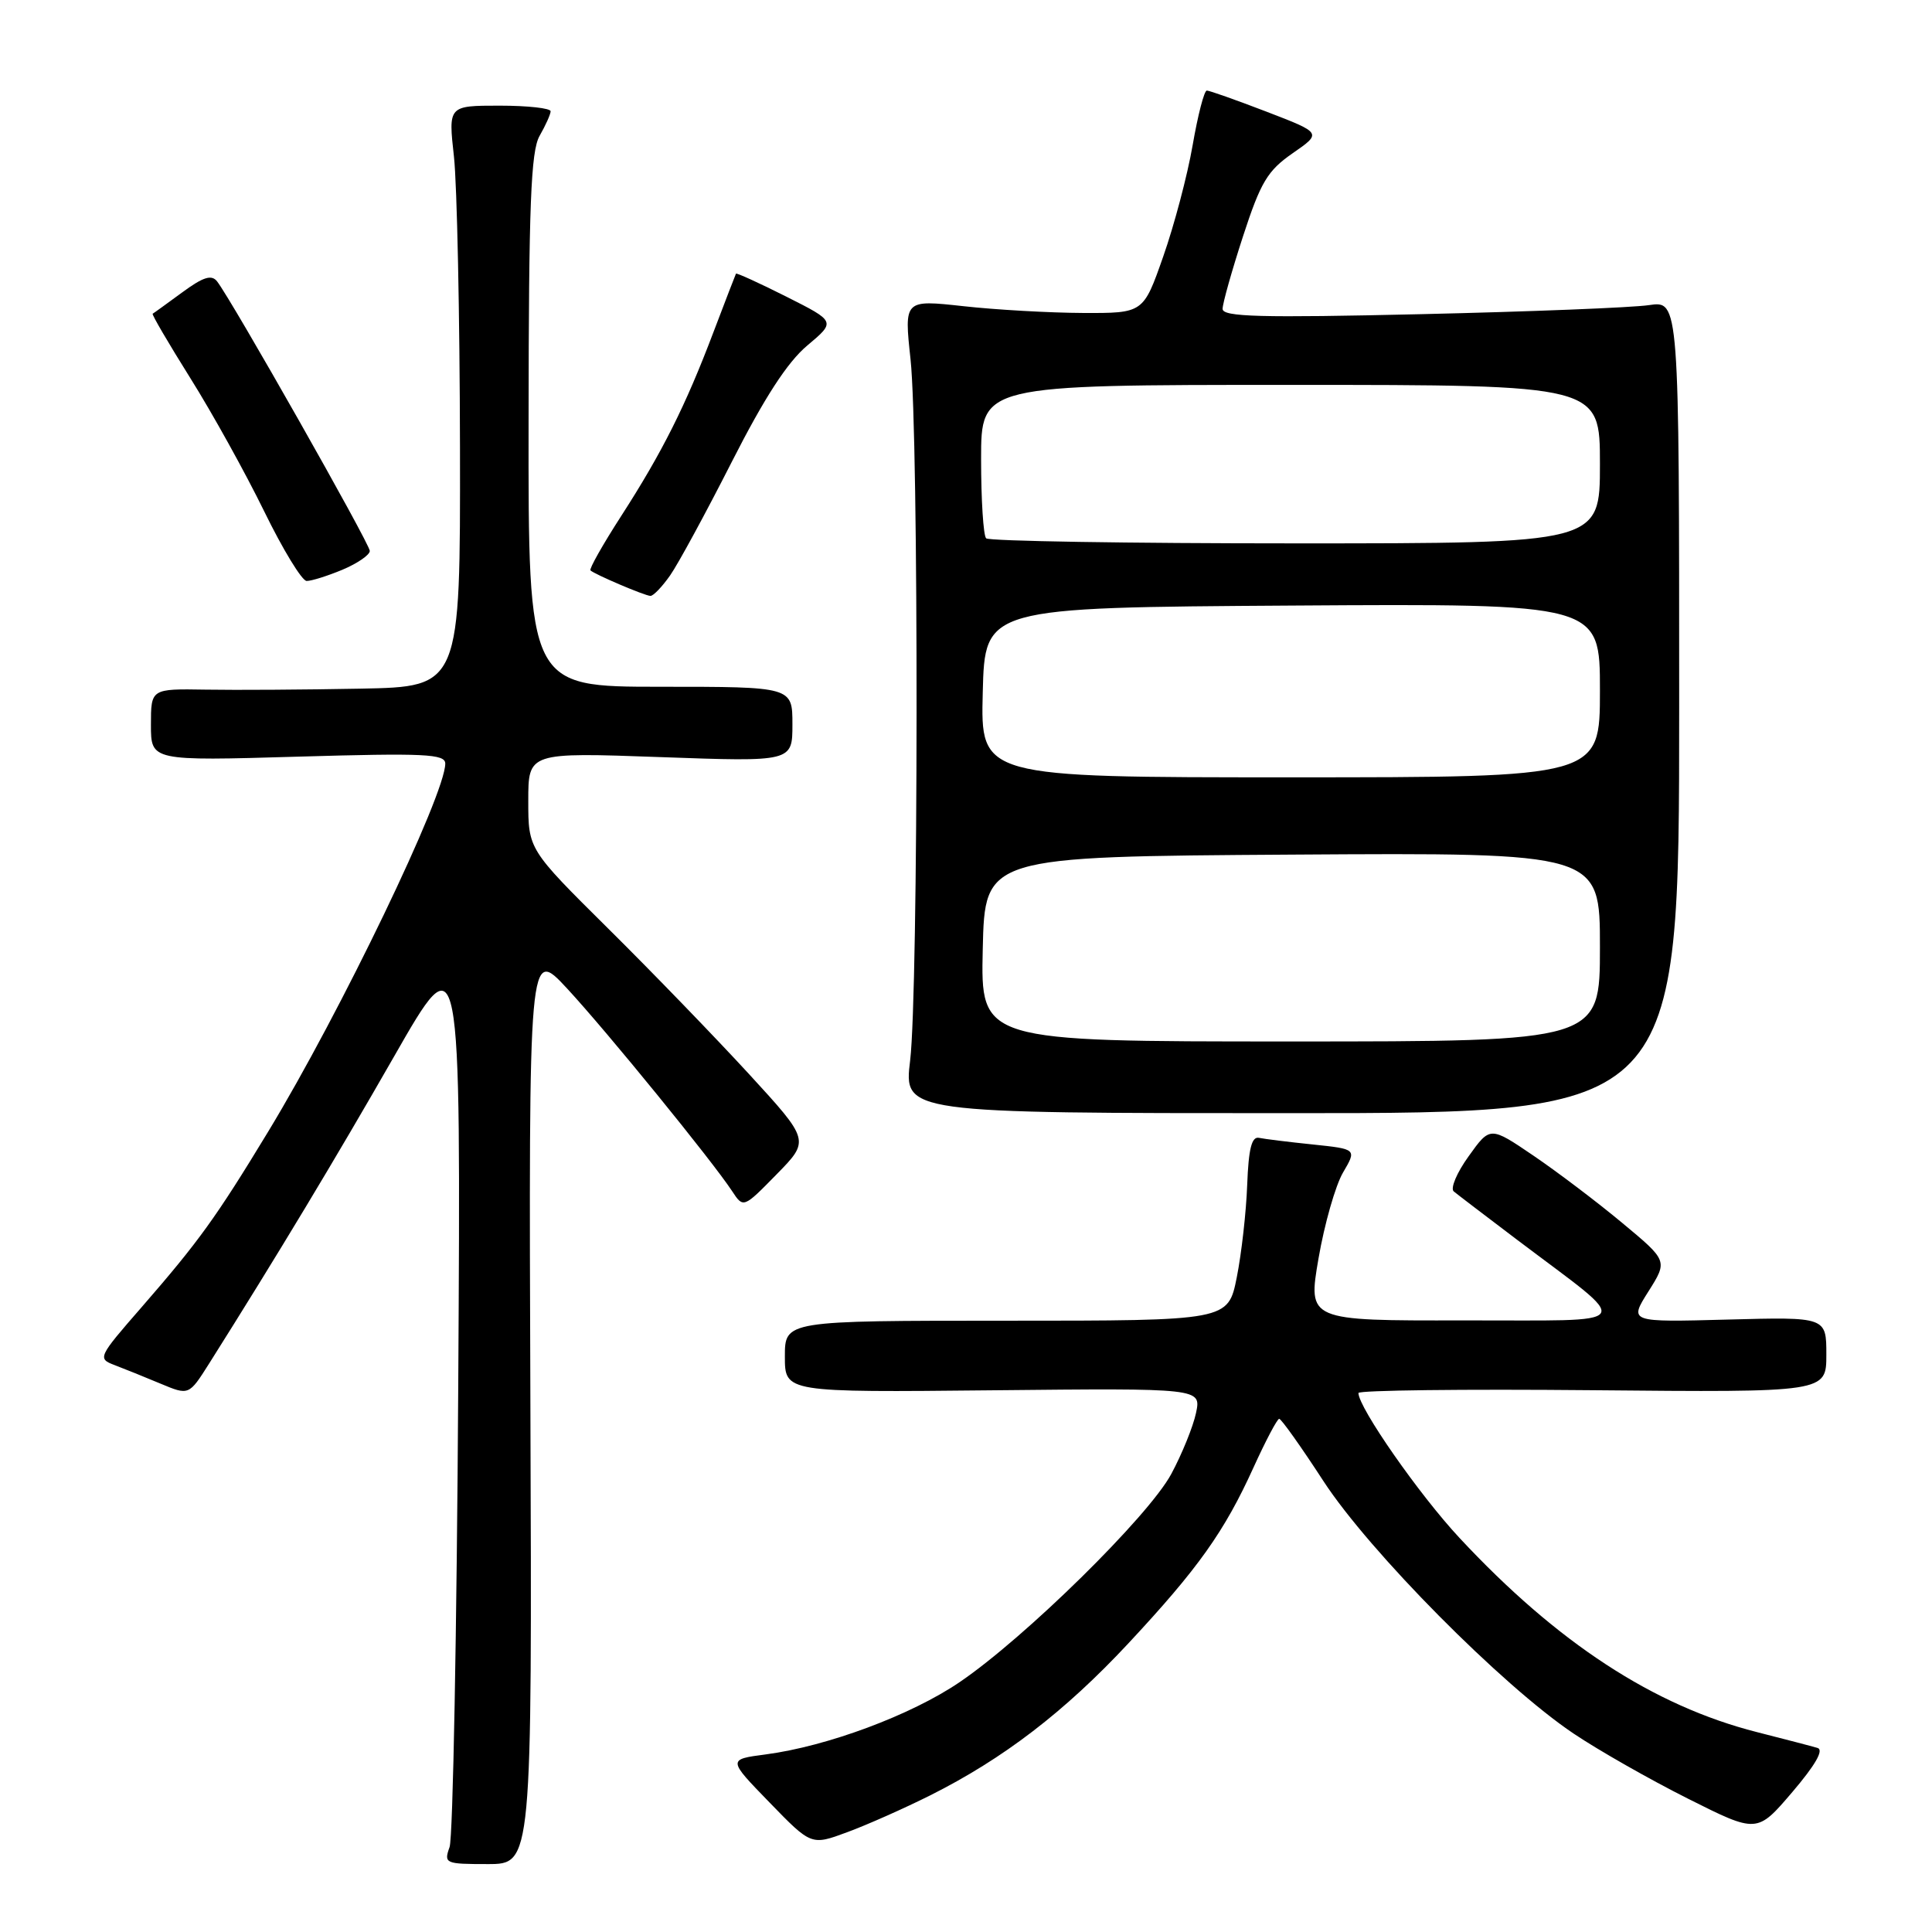 <?xml version="1.0" encoding="UTF-8" standalone="no"?>
<!DOCTYPE svg PUBLIC "-//W3C//DTD SVG 1.1//EN" "http://www.w3.org/Graphics/SVG/1.1/DTD/svg11.dtd" >
<svg xmlns="http://www.w3.org/2000/svg" xmlns:xlink="http://www.w3.org/1999/xlink" version="1.1" viewBox="0 0 256 256">
 <g >
 <path fill="currentColor"
d=" M 70.28 186.25 C 70.06 125.50 70.06 125.50 75.16 131.00 C 80.42 136.68 94.35 153.79 97.00 157.82 C 98.50 160.10 98.50 160.10 102.91 155.60 C 107.31 151.11 107.31 151.11 99.23 142.30 C 94.78 137.46 86.39 128.78 80.57 123.02 C 70.00 112.54 70.00 112.54 70.00 106.11 C 70.00 99.69 70.00 99.69 87.50 100.32 C 105.00 100.95 105.00 100.95 105.00 95.98 C 105.00 91.00 105.00 91.00 87.50 91.00 C 70.00 91.00 70.00 91.00 70.04 55.75 C 70.06 27.08 70.34 20.03 71.50 18.00 C 72.29 16.62 72.95 15.16 72.96 14.75 C 72.98 14.34 69.94 14.00 66.20 14.00 C 59.40 14.00 59.40 14.00 60.15 20.75 C 60.56 24.46 60.92 41.79 60.95 59.25 C 61.00 91.00 61.00 91.00 47.75 91.25 C 40.46 91.39 31.24 91.45 27.25 91.38 C 20.00 91.26 20.00 91.26 20.00 96.04 C 20.00 100.83 20.00 100.83 39.50 100.26 C 56.30 99.77 59.00 99.90 59.00 101.18 C 59.00 105.30 45.12 134.15 35.54 149.94 C 28.63 161.33 26.35 164.49 18.73 173.25 C 12.99 179.83 12.91 180.02 15.18 180.88 C 16.45 181.36 19.19 182.47 21.27 183.34 C 25.03 184.91 25.03 184.91 27.69 180.71 C 36.74 166.36 44.43 153.59 52.21 140.00 C 61.07 124.50 61.07 124.50 60.72 183.50 C 60.53 215.95 60.02 243.51 59.57 244.75 C 58.80 246.92 58.98 247.00 64.63 247.00 C 70.50 247.00 70.50 247.00 70.28 186.25 Z  M 123.25 237.90 C 132.96 233.03 141.07 226.81 149.49 217.78 C 158.78 207.82 162.24 202.94 166.10 194.44 C 167.71 190.90 169.24 188.00 169.50 188.00 C 169.77 188.00 172.41 191.71 175.36 196.25 C 181.45 205.60 199.04 223.35 208.50 229.70 C 211.80 231.92 218.62 235.80 223.66 238.33 C 232.82 242.93 232.82 242.93 237.49 237.46 C 240.56 233.86 241.70 231.86 240.83 231.61 C 240.10 231.39 236.48 230.45 232.79 229.51 C 219.12 226.03 206.36 217.70 193.39 203.78 C 188.07 198.08 180.00 186.50 180.00 184.58 C 180.00 184.22 193.95 184.05 211.00 184.21 C 242.00 184.50 242.00 184.50 242.00 179.50 C 242.00 174.50 242.00 174.50 228.92 174.85 C 215.85 175.20 215.85 175.20 218.42 171.13 C 220.99 167.06 220.99 167.06 214.95 162.04 C 211.64 159.28 206.34 155.27 203.19 153.13 C 197.45 149.23 197.45 149.23 194.61 153.20 C 193.04 155.37 192.15 157.48 192.63 157.87 C 193.11 158.27 196.88 161.14 201.00 164.26 C 216.61 176.06 217.37 174.92 193.90 174.96 C 173.29 175.00 173.29 175.00 174.71 166.75 C 175.49 162.21 176.95 157.10 177.95 155.38 C 179.78 152.26 179.78 152.26 173.96 151.65 C 170.75 151.32 167.54 150.92 166.82 150.77 C 165.85 150.57 165.44 152.24 165.26 157.00 C 165.13 160.57 164.51 166.09 163.88 169.25 C 162.73 175.00 162.73 175.00 133.36 175.00 C 104.00 175.00 104.00 175.00 104.00 179.75 C 104.00 184.50 104.00 184.50 131.59 184.22 C 159.17 183.94 159.17 183.94 158.48 187.22 C 158.10 189.02 156.62 192.67 155.20 195.31 C 152.19 200.91 135.81 217.02 127.13 222.91 C 120.73 227.26 109.60 231.40 101.46 232.47 C 96.42 233.13 96.42 233.13 101.96 238.83 C 107.50 244.54 107.50 244.54 112.25 242.78 C 114.86 241.82 119.81 239.62 123.25 237.90 Z  M 222.50 93.67 C 222.50 39.84 222.50 39.84 218.50 40.43 C 216.30 40.76 202.69 41.30 188.25 41.63 C 166.99 42.12 162.00 41.99 162.00 40.93 C 162.00 40.21 163.22 35.88 164.71 31.30 C 167.05 24.12 167.95 22.62 171.29 20.30 C 175.16 17.62 175.16 17.62 167.85 14.81 C 163.82 13.26 160.25 12.00 159.91 12.00 C 159.56 12.00 158.72 15.26 158.03 19.25 C 157.34 23.24 155.58 29.88 154.13 34.00 C 151.50 41.50 151.50 41.50 143.50 41.47 C 139.10 41.45 131.97 41.05 127.65 40.57 C 119.80 39.71 119.80 39.71 120.65 47.60 C 121.75 57.78 121.70 131.33 120.60 140.50 C 119.75 147.50 119.75 147.50 171.13 147.50 C 222.50 147.50 222.50 147.50 222.50 93.67 Z  M 88.79 76.25 C 89.85 74.74 93.52 67.98 96.95 61.23 C 101.29 52.69 104.33 48.00 106.96 45.79 C 110.75 42.61 110.75 42.61 104.20 39.31 C 100.60 37.50 97.59 36.13 97.52 36.26 C 97.45 36.39 96.11 39.88 94.54 44.00 C 90.84 53.78 87.74 59.95 82.32 68.36 C 79.88 72.14 78.05 75.38 78.24 75.58 C 78.76 76.09 85.38 78.92 86.18 78.96 C 86.56 78.98 87.73 77.76 88.79 76.25 Z  M 45.38 75.49 C 47.37 74.65 49.00 73.53 49.00 73.00 C 49.00 72.05 30.69 39.74 28.76 37.28 C 28.03 36.35 26.92 36.70 24.15 38.74 C 22.14 40.21 20.38 41.49 20.23 41.57 C 20.08 41.65 22.33 45.49 25.23 50.12 C 28.13 54.74 32.52 62.67 35.00 67.74 C 37.48 72.82 40.01 76.97 40.63 76.98 C 41.25 76.99 43.39 76.32 45.38 75.49 Z  M 130.22 125.75 C 130.50 113.50 130.50 113.50 171.25 113.24 C 212.00 112.98 212.00 112.98 212.00 125.49 C 212.00 138.00 212.00 138.00 170.97 138.00 C 129.94 138.00 129.94 138.00 130.22 125.75 Z  M 130.22 91.75 C 130.50 80.50 130.50 80.50 171.25 80.24 C 212.00 79.98 212.00 79.98 212.00 91.49 C 212.00 103.00 212.00 103.00 170.97 103.00 C 129.93 103.00 129.93 103.00 130.22 91.75 Z  M 130.67 71.33 C 130.30 70.97 130.00 66.24 130.00 60.83 C 130.00 51.00 130.00 51.00 171.00 51.00 C 212.00 51.00 212.00 51.00 212.00 61.50 C 212.00 72.00 212.00 72.00 171.67 72.00 C 149.48 72.00 131.03 71.70 130.67 71.33 Z "/>
</g>
</svg>